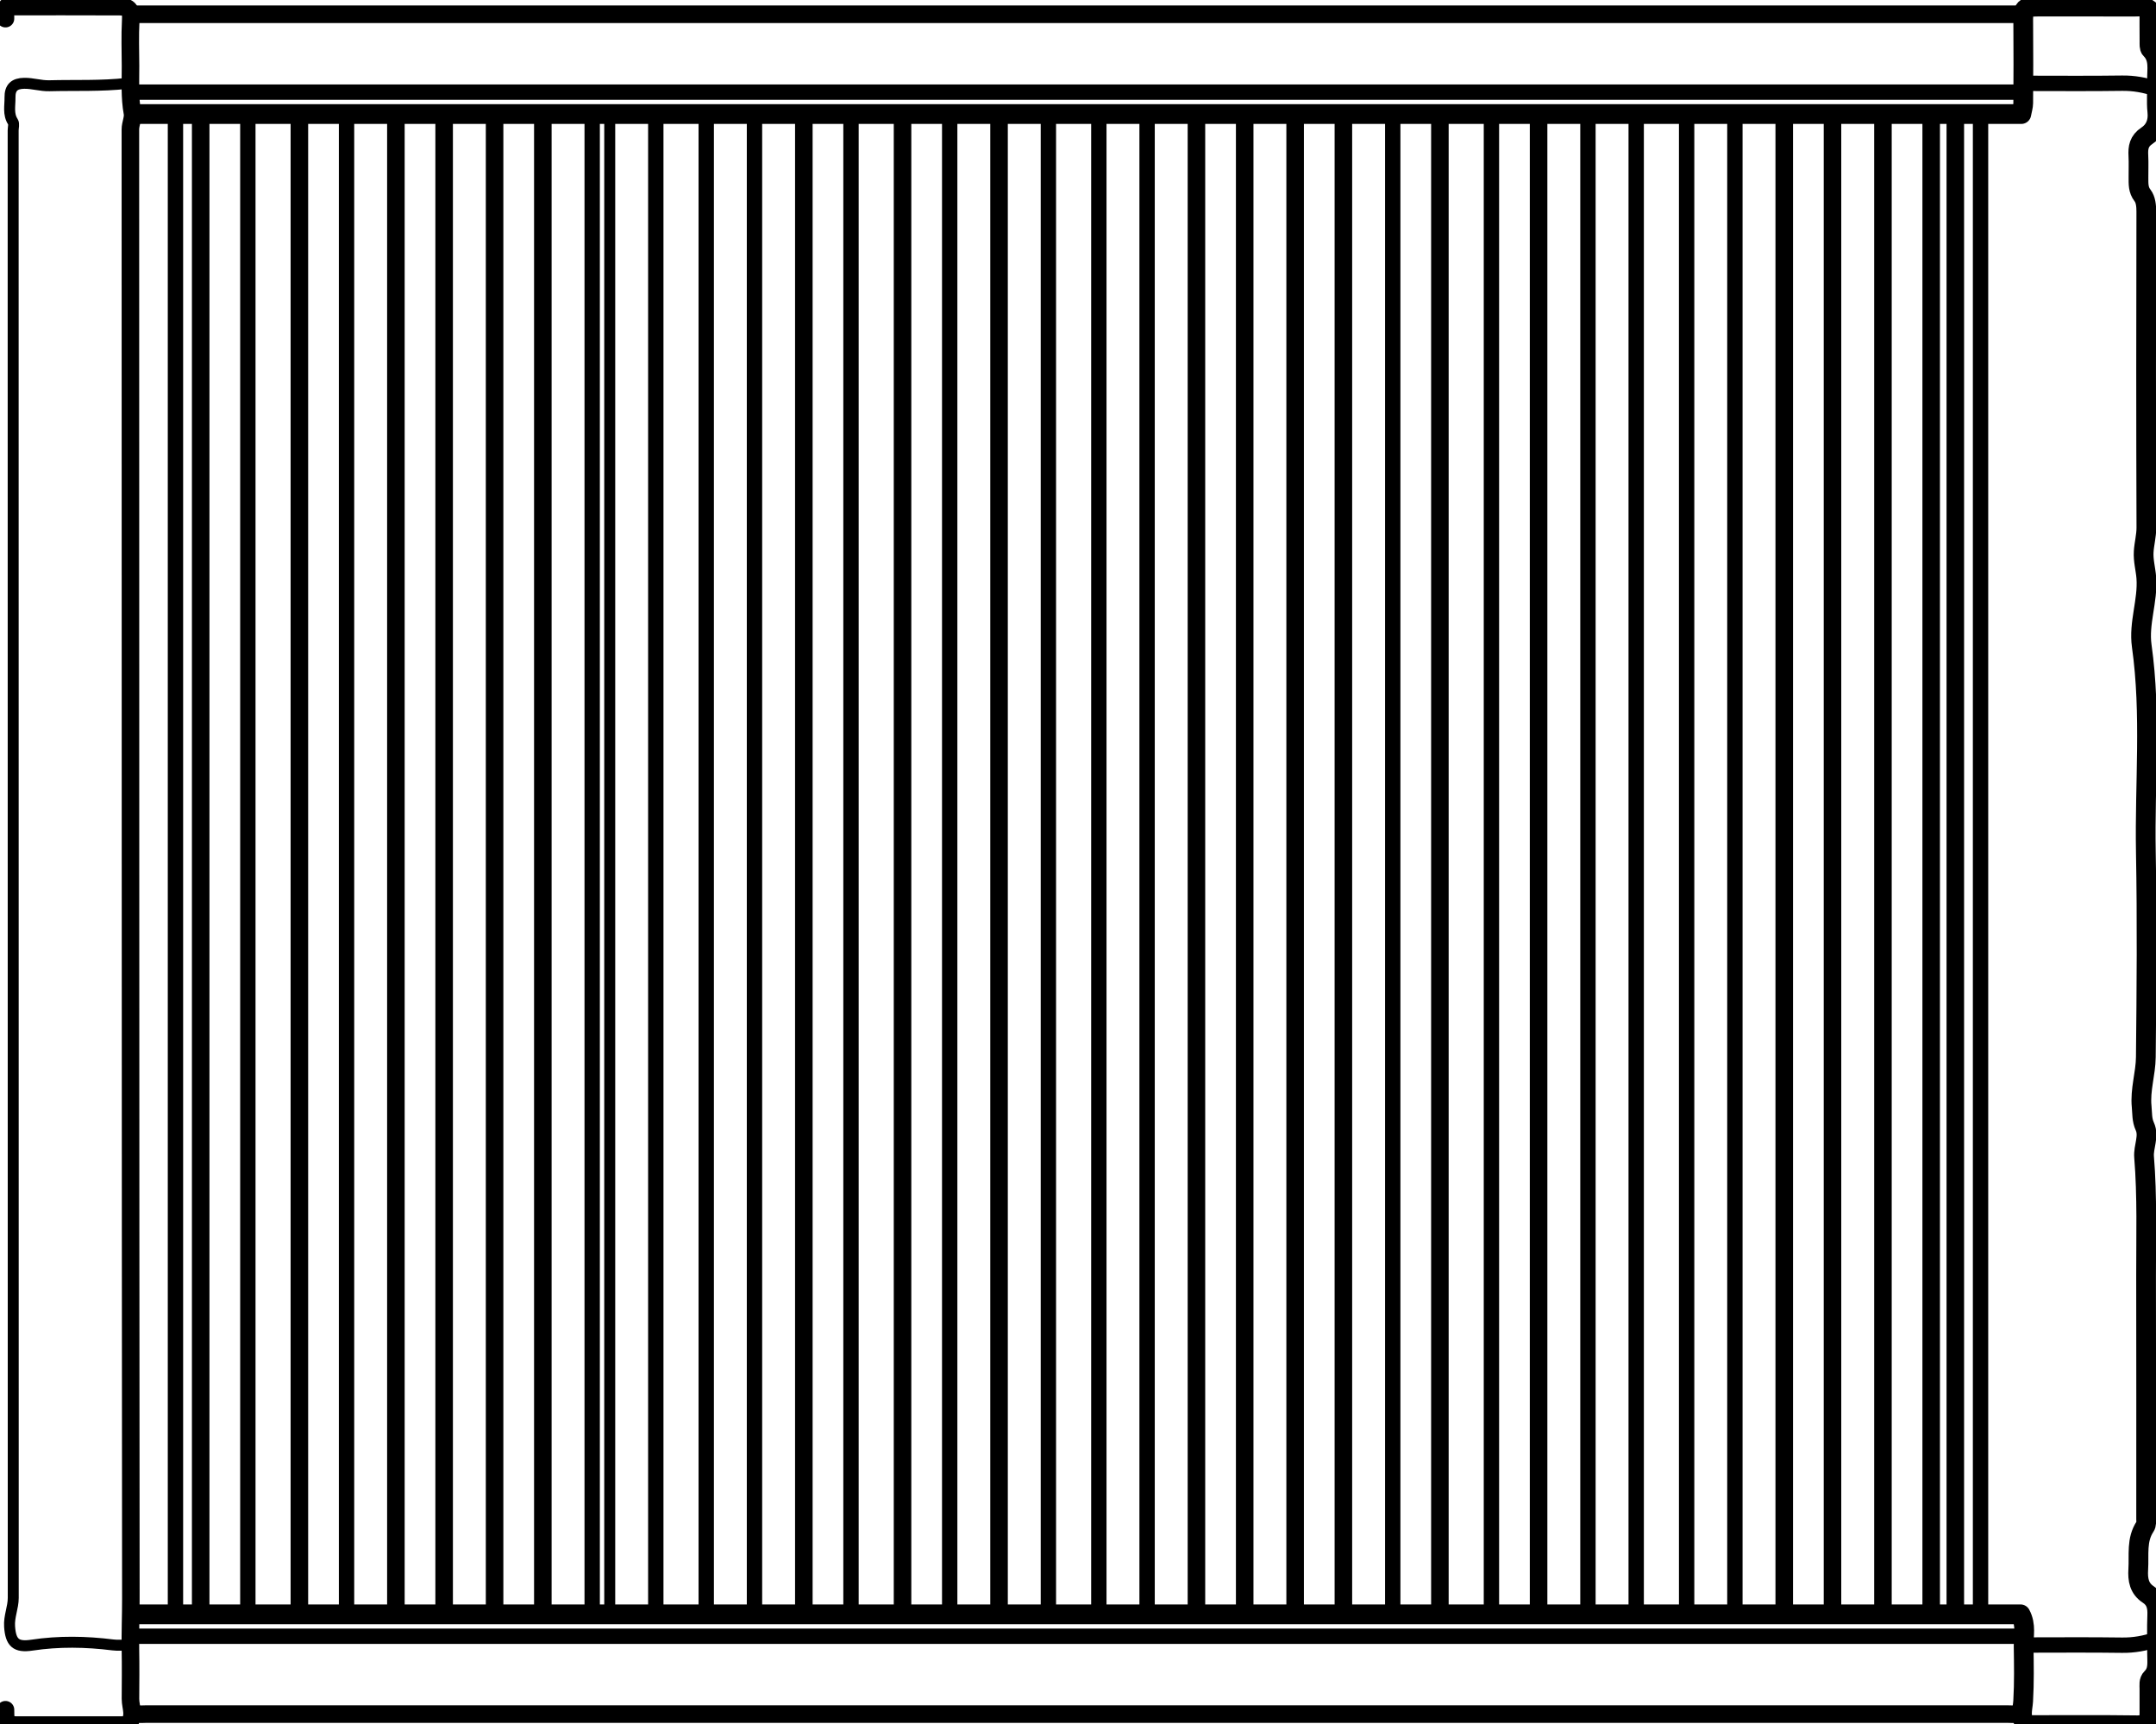 <svg version="1.1" id="Layer_1" xmlns="http://www.w3.org/2000/svg" xmlns:xlink="http://www.w3.org/1999/xlink" x="0px" y="0px"
	 width="100%" viewBox="0 0 983 786" enable-background="new 0 0 983 786" xml:space="preserve">
<path fill="none" opacity="1" stroke="#000000" stroke-linecap="round" stroke-linejoin="round" stroke-width="7"
	d="
M61,746 
	C347.667,746 634.333,746 921,746 
"/>
<path fill="none" opacity="1" stroke="#000000" stroke-linecap="round" stroke-linejoin="round" stroke-width="7"
	d="
M61,42 
	C347.667,42 634.333,42 921,42 
"/>
<path fill="none" opacity="1" stroke="#000000" stroke-linecap="round" stroke-linejoin="round" stroke-width="8"
	d="
M921,6.5 
	C634.333,6.5 347.667,6.5 61,6.5 
"/>
<path fill="none" opacity="1" stroke="#000000" stroke-linecap="round" stroke-linejoin="round" stroke-width="8"
	d="
M61.5,781 
	C63.103,781.801 64.826,781.489 66.5,781.489 
	C349.5,781.5 632.5,781.5 915.5,781.489 
	C917.174,781.489 918.897,781.801 920.5,781 
"/>
<path fill="none" opacity="1" stroke="#000000" stroke-linecap="round" stroke-linejoin="round" stroke-width="5"
	d="
M58,38 
	C46.195,39.35 34.337,38.783 22.502,39.092 
	C18.565,39.194 14.878,37.916 11,37.979 
	C6.597,38.051 4.474,39.918 4.559,44.499 
	C4.628,48.19 3.599,52.022 5.908,55.56 
	C6.518,56.495 6,58.167 6,59.5 
	C6,282.5 5.994,505.5 6.043,728.5 
	C6.044,732.931 4.071,736.954 4.368,741.509 
	C4.855,748.968 7.322,751.15 14.509,750.062 
	C26.809,748.199 39.161,748.406 51.505,749.959 
	C53.802,750.247 56.167,750 58.5,750 
"/>
<path fill="none" opacity="1" stroke="#000000" stroke-linecap="round" stroke-linejoin="round" stroke-width="8"
	d="
M2.5,8.5 
	C2.559,6.74 2.201,4.94 3.235,3 
	C20.166,3 37.333,2.95 54.5,3.033 
	C59.162,3.055 59.854,4.615 59.592,9.505 
	C59.227,16.319 59.475,23.167 59.507,30 
	C59.541,37.179 59.058,44.356 60.379,51.522 
	C60.814,53.881 59.45,56.402 59.45,59 
	C59.504,282.333 59.461,505.667 59.664,729 
	C59.671,736.668 59.331,744.331 59.47,752.001 
	C59.606,759.498 59.534,767 59.486,774.5 
	C59.461,778.52 61.892,782.755 58.014,786.5 
	C42.167,786.5 25.833,786.5 9.5,786.5 
	C2.573,786.5 2.573,786.5 2.5,779.5 
"/>
<path fill="none" opacity="1" stroke="#000000" stroke-linecap="round" stroke-linejoin="round" stroke-width="5"
	d="
M278,53 
	C278,280.333 278,507.667 278,735 
"/>
<path fill="none" opacity="1" stroke="#000000" stroke-linecap="round" stroke-linejoin="round" stroke-width="7"
	d="
M433,53.5 
	C433,280.667 433,507.833 433,735 
"/>
<path fill="none" opacity="1" stroke="#000000" stroke-linecap="round" stroke-linejoin="round" stroke-width="7"
	d="
M769,53.5 
	C769,280.667 769,507.833 769,735 
"/>
<path fill="none" opacity="1" stroke="#000000" stroke-linecap="round" stroke-linejoin="round" stroke-width="7"
	d="
M791,53.5 
	C791,280.667 791,507.833 791,735 
"/>
<path fill="none" opacity="1" stroke="#000000" stroke-linecap="round" stroke-linejoin="round" stroke-width="7"
	d="
M903,53.5 
	C903,280.667 903,507.833 903,735 
"/>
<path fill="none" opacity="1" stroke="#000000" stroke-linecap="round" stroke-linejoin="round" stroke-width="7"
	d="
M746,53.5 
	C746,280.667 746,507.833 746,735 
"/>
<path fill="none" opacity="1" stroke="#000000" stroke-linecap="round" stroke-linejoin="round" stroke-width="7"
	d="
M724,53.5 
	C724,280.667 724,507.833 724,735 
"/>
<path fill="none" opacity="1" stroke="#000000" stroke-linecap="round" stroke-linejoin="round" stroke-width="7"
	d="
M680,53.5 
	C680,280.667 680,507.833 680,735 
"/>
<path fill="none" opacity="1" stroke="#000000" stroke-linecap="round" stroke-linejoin="round" stroke-width="7"
	d="
M635,53.5 
	C635,280.667 635,507.833 635,735 
"/>
<path fill="none" opacity="1" stroke="#000000" stroke-linecap="round" stroke-linejoin="round" stroke-width="7"
	d="
M523,53.5 
	C523,280.667 523,507.833 523,735 
"/>
<path fill="none" opacity="1" stroke="#000000" stroke-linecap="round" stroke-linejoin="round" stroke-width="7"
	d="
M501,53.5 
	C501,280.667 501,507.833 501,735 
"/>
<path fill="none" opacity="1" stroke="#000000" stroke-linecap="round" stroke-linejoin="round" stroke-width="7"
	d="
M478,53.5 
	C478,280.667 478,507.833 478,735 
"/>
<path fill="none" opacity="1" stroke="#000000" stroke-linecap="round" stroke-linejoin="round" stroke-width="7"
	d="
M388,53.5 
	C388,280.667 388,507.833 388,735 
"/>
<path fill="none" opacity="1" stroke="#000000" stroke-linecap="round" stroke-linejoin="round" stroke-width="7"
	d="
M344,53.5 
	C344,280.667 344,507.833 344,735 
"/>
<path fill="none" opacity="1" stroke="#000000" stroke-linecap="round" stroke-linejoin="round" stroke-width="7"
	d="
M322,53.5 
	C322,280.667 322,507.833 322,735 
"/>
<path fill="none" opacity="1" stroke="#000000" stroke-linecap="round" stroke-linejoin="round" stroke-width="7"
	d="
M299,53.5 
	C299,280.667 299,507.833 299,735 
"/>
<path fill="none" opacity="1" stroke="#000000" stroke-linecap="round" stroke-linejoin="round" stroke-width="7"
	d="
M270,53.5 
	C270,280.667 270,507.833 270,735 
"/>
<path fill="none" opacity="1" stroke="#000000" stroke-linecap="round" stroke-linejoin="round" stroke-width="7"
	d="
M158,53.5 
	C158,280.667 158,507.833 158,735 
"/>
<path fill="none" opacity="1" stroke="#000000" stroke-linecap="round" stroke-linejoin="round" stroke-width="7"
	d="
M113,53.5 
	C113,280.667 113,507.833 113,735 
"/>
<path fill="none" opacity="1" stroke="#000000" stroke-linecap="round" stroke-linejoin="round" stroke-width="7"
	d="
M80,53.5 
	C80,280.667 80,507.833 80,735 
"/>
<path fill="none" opacity="1" stroke="#000000" stroke-linecap="round" stroke-linejoin="round" stroke-width="8"
	d="
M202.5,53.5 
	C202.5,280.5 202.5,507.5 202.5,734.5 
"/>
<path fill="none" opacity="1" stroke="#000000" stroke-linecap="round" stroke-linejoin="round" stroke-width="8"
	d="
M858.5,53.5 
	C858.5,280.5 858.5,507.5 858.5,734.5 
"/>
<path fill="none" opacity="1" stroke="#000000" stroke-linecap="round" stroke-linejoin="round" stroke-width="8"
	d="
M891.5,53.5 
	C891.5,280.5 891.5,507.5 891.5,734.5 
"/>
<path fill="none" opacity="1" stroke="#000000" stroke-linecap="round" stroke-linejoin="round" stroke-width="8"
	d="
M835.5,53.5 
	C835.5,280.5 835.5,507.5 835.5,734.5 
"/>
<path fill="none" opacity="1" stroke="#000000" stroke-linecap="round" stroke-linejoin="round" stroke-width="8"
	d="
M813.5,53.5 
	C813.5,280.5 813.5,507.5 813.5,734.5 
"/>
<path fill="none" opacity="1" stroke="#000000" stroke-linecap="round" stroke-linejoin="round" stroke-width="8"
	d="
M701.5,53.5 
	C701.5,280.5 701.5,507.5 701.5,734.5 
"/>
<path fill="none" opacity="1" stroke="#000000" stroke-linecap="round" stroke-linejoin="round" stroke-width="8"
	d="
M880.5,53.5 
	C880.5,280.5 880.5,507.5 880.5,734.5 
"/>
<path fill="none" opacity="1" stroke="#000000" stroke-linecap="round" stroke-linejoin="round" stroke-width="8"
	d="
M656.5,53.5 
	C656.5,280.5 656.5,507.5 656.5,734.5 
"/>
<path fill="none" opacity="1" stroke="#000000" stroke-linecap="round" stroke-linejoin="round" stroke-width="8"
	d="
M612.5,53.5 
	C612.5,280.5 612.5,507.5 612.5,734.5 
"/>
<path fill="none" opacity="1" stroke="#000000" stroke-linecap="round" stroke-linejoin="round" stroke-width="8"
	d="
M590.5,53.5 
	C590.5,280.5 590.5,507.5 590.5,734.5 
"/>
<path fill="none" opacity="1" stroke="#000000" stroke-linecap="round" stroke-linejoin="round" stroke-width="8"
	d="
M567.5,53.5 
	C567.5,280.5 567.5,507.5 567.5,734.5 
"/>
<path fill="none" opacity="1" stroke="#000000" stroke-linecap="round" stroke-linejoin="round" stroke-width="8"
	d="
M91.5,53.5 
	C91.5,280.5 91.5,507.5 91.5,734.5 
"/>
<path fill="none" opacity="1" stroke="#000000" stroke-linecap="round" stroke-linejoin="round" stroke-width="8"
	d="
M545.5,53.5 
	C545.5,280.5 545.5,507.5 545.5,734.5 
"/>
<path fill="none" opacity="1" stroke="#000000" stroke-linecap="round" stroke-linejoin="round" stroke-width="8"
	d="
M455.5,53.5 
	C455.5,280.5 455.5,507.5 455.5,734.5 
"/>
<path fill="none" opacity="1" stroke="#000000" stroke-linecap="round" stroke-linejoin="round" stroke-width="8"
	d="
M411.5,53.5 
	C411.5,280.5 411.5,507.5 411.5,734.5 
"/>
<path fill="none" opacity="1" stroke="#000000" stroke-linecap="round" stroke-linejoin="round" stroke-width="8"
	d="
M366.5,53.5 
	C366.5,280.5 366.5,507.5 366.5,734.5 
"/>
<path fill="none" opacity="1" stroke="#000000" stroke-linecap="round" stroke-linejoin="round" stroke-width="8"
	d="
M247.5,53.5 
	C247.5,280.5 247.5,507.5 247.5,734.5 
"/>
<path fill="none" opacity="1" stroke="#000000" stroke-linecap="round" stroke-linejoin="round" stroke-width="8"
	d="
M225.5,53.5 
	C225.5,280.5 225.5,507.5 225.5,734.5 
"/>
<path fill="none" opacity="1" stroke="#000000" stroke-linecap="round" stroke-linejoin="round" stroke-width="8"
	d="
M180.5,53.5 
	C180.5,280.5 180.5,507.5 180.5,734.5 
"/>
<path fill="none" opacity="1" stroke="#000000" stroke-linecap="round" stroke-linejoin="round" stroke-width="8"
	d="
M136.5,53.5 
	C136.5,280.5 136.5,507.5 136.5,734.5 
"/>
<path fill="none" opacity="1" stroke="#000000" stroke-linecap="round" stroke-linejoin="round" stroke-width="9"
	d="
M61.5,52 
	C348.167,52 634.834,52 921.585,52 
	C921.948,50.021 922.455,48.512 922.463,47 
	C922.53,35.167 922.582,23.333 922.472,11.5 
	C922.394,2.999 922.28,3 931,3 
	C945.167,3 959.333,2.987 973.5,3.015 
	C975.434,3.019 977.457,2.554 980,4.542 
	C980,8.83 979.97,13.915 980.023,19 
	C980.035,20.168 979.903,21.766 980.57,22.429 
	C984.701,26.536 983.366,31.664 983.476,36.501 
	C983.586,41.331 983.105,46.209 983.612,50.988 
	C984.115,55.737 982.438,59.521 978.902,61.851 
	C975.217,64.278 974.762,67.24 974.963,71.002 
	C975.141,74.326 974.974,77.667 975.008,81 
	C975.037,83.817 974.834,86.485 976.856,89.111 
	C978.308,90.998 978.588,93.772 978.581,96.5 
	C978.469,144.5 978.441,192.5 978.614,240.5 
	C978.628,244.28 977.62,247.802 977.387,251.493 
	C977.128,255.614 978.294,259.485 978.589,263.493 
	C979.358,273.956 975.028,284.031 976.502,294.5 
	C980.905,325.754 977.796,357.169 978.374,388.502 
	C978.949,419.658 978.686,450.835 978.365,481.999 
	C978.288,489.479 975.706,496.854 976.458,504.504 
	C976.757,507.555 976.515,510.533 977.895,513.548 
	C979.975,518.096 977.185,522.859 977.565,527.495 
	C979.04,545.484 978.436,563.497 978.475,581.5 
	C978.557,618.5 978.499,655.5 978.505,692.5 
	C978.505,693.696 978.732,694.904 978.003,696.002 
	C973.998,702.036 975.33,708.873 974.911,715.494 
	C974.611,720.239 975.323,724.253 979.511,726.984 
	C983.038,729.284 983.726,732.555 983.562,736.503 
	C983.321,742.326 983.52,748.167 983.493,754 
	C983.475,757.843 984.264,761.851 981.021,765.021 
	C979.635,766.375 980.011,768.273 980.004,770 
	C979.99,773.667 979.974,777.334 980.007,781 
	C980.041,784.734 978.852,786.651 974.499,786.593 
	C957.502,786.365 940.5,786.5 923.861,786.5 
	C920.727,783.055 922.218,779.267 922.44,775.496 
	C922.929,767.177 922.773,758.8 922.645,750.505 
	C922.575,745.975 923.919,740.961 921.236,736 
	C634.834,736 348.167,736 61.5,736 
"/>
<path fill="none" opacity="1" stroke="#000000" stroke-linecap="round" stroke-linejoin="round" stroke-width="7"
	d="
M983,747.5 
	C977.978,749.23 972.892,750.152 967.499,750.073 
	C953.002,749.86 938.5,750 924,750 
"/>
<path fill="none" opacity="1" stroke="#000000" stroke-linecap="round" stroke-linejoin="round" stroke-width="7"
	d="
M924,38 
	C938.5,38 953.002,38.14 967.499,37.927 
	C972.892,37.848 977.978,38.77 983,40.5 
"/>
</svg>